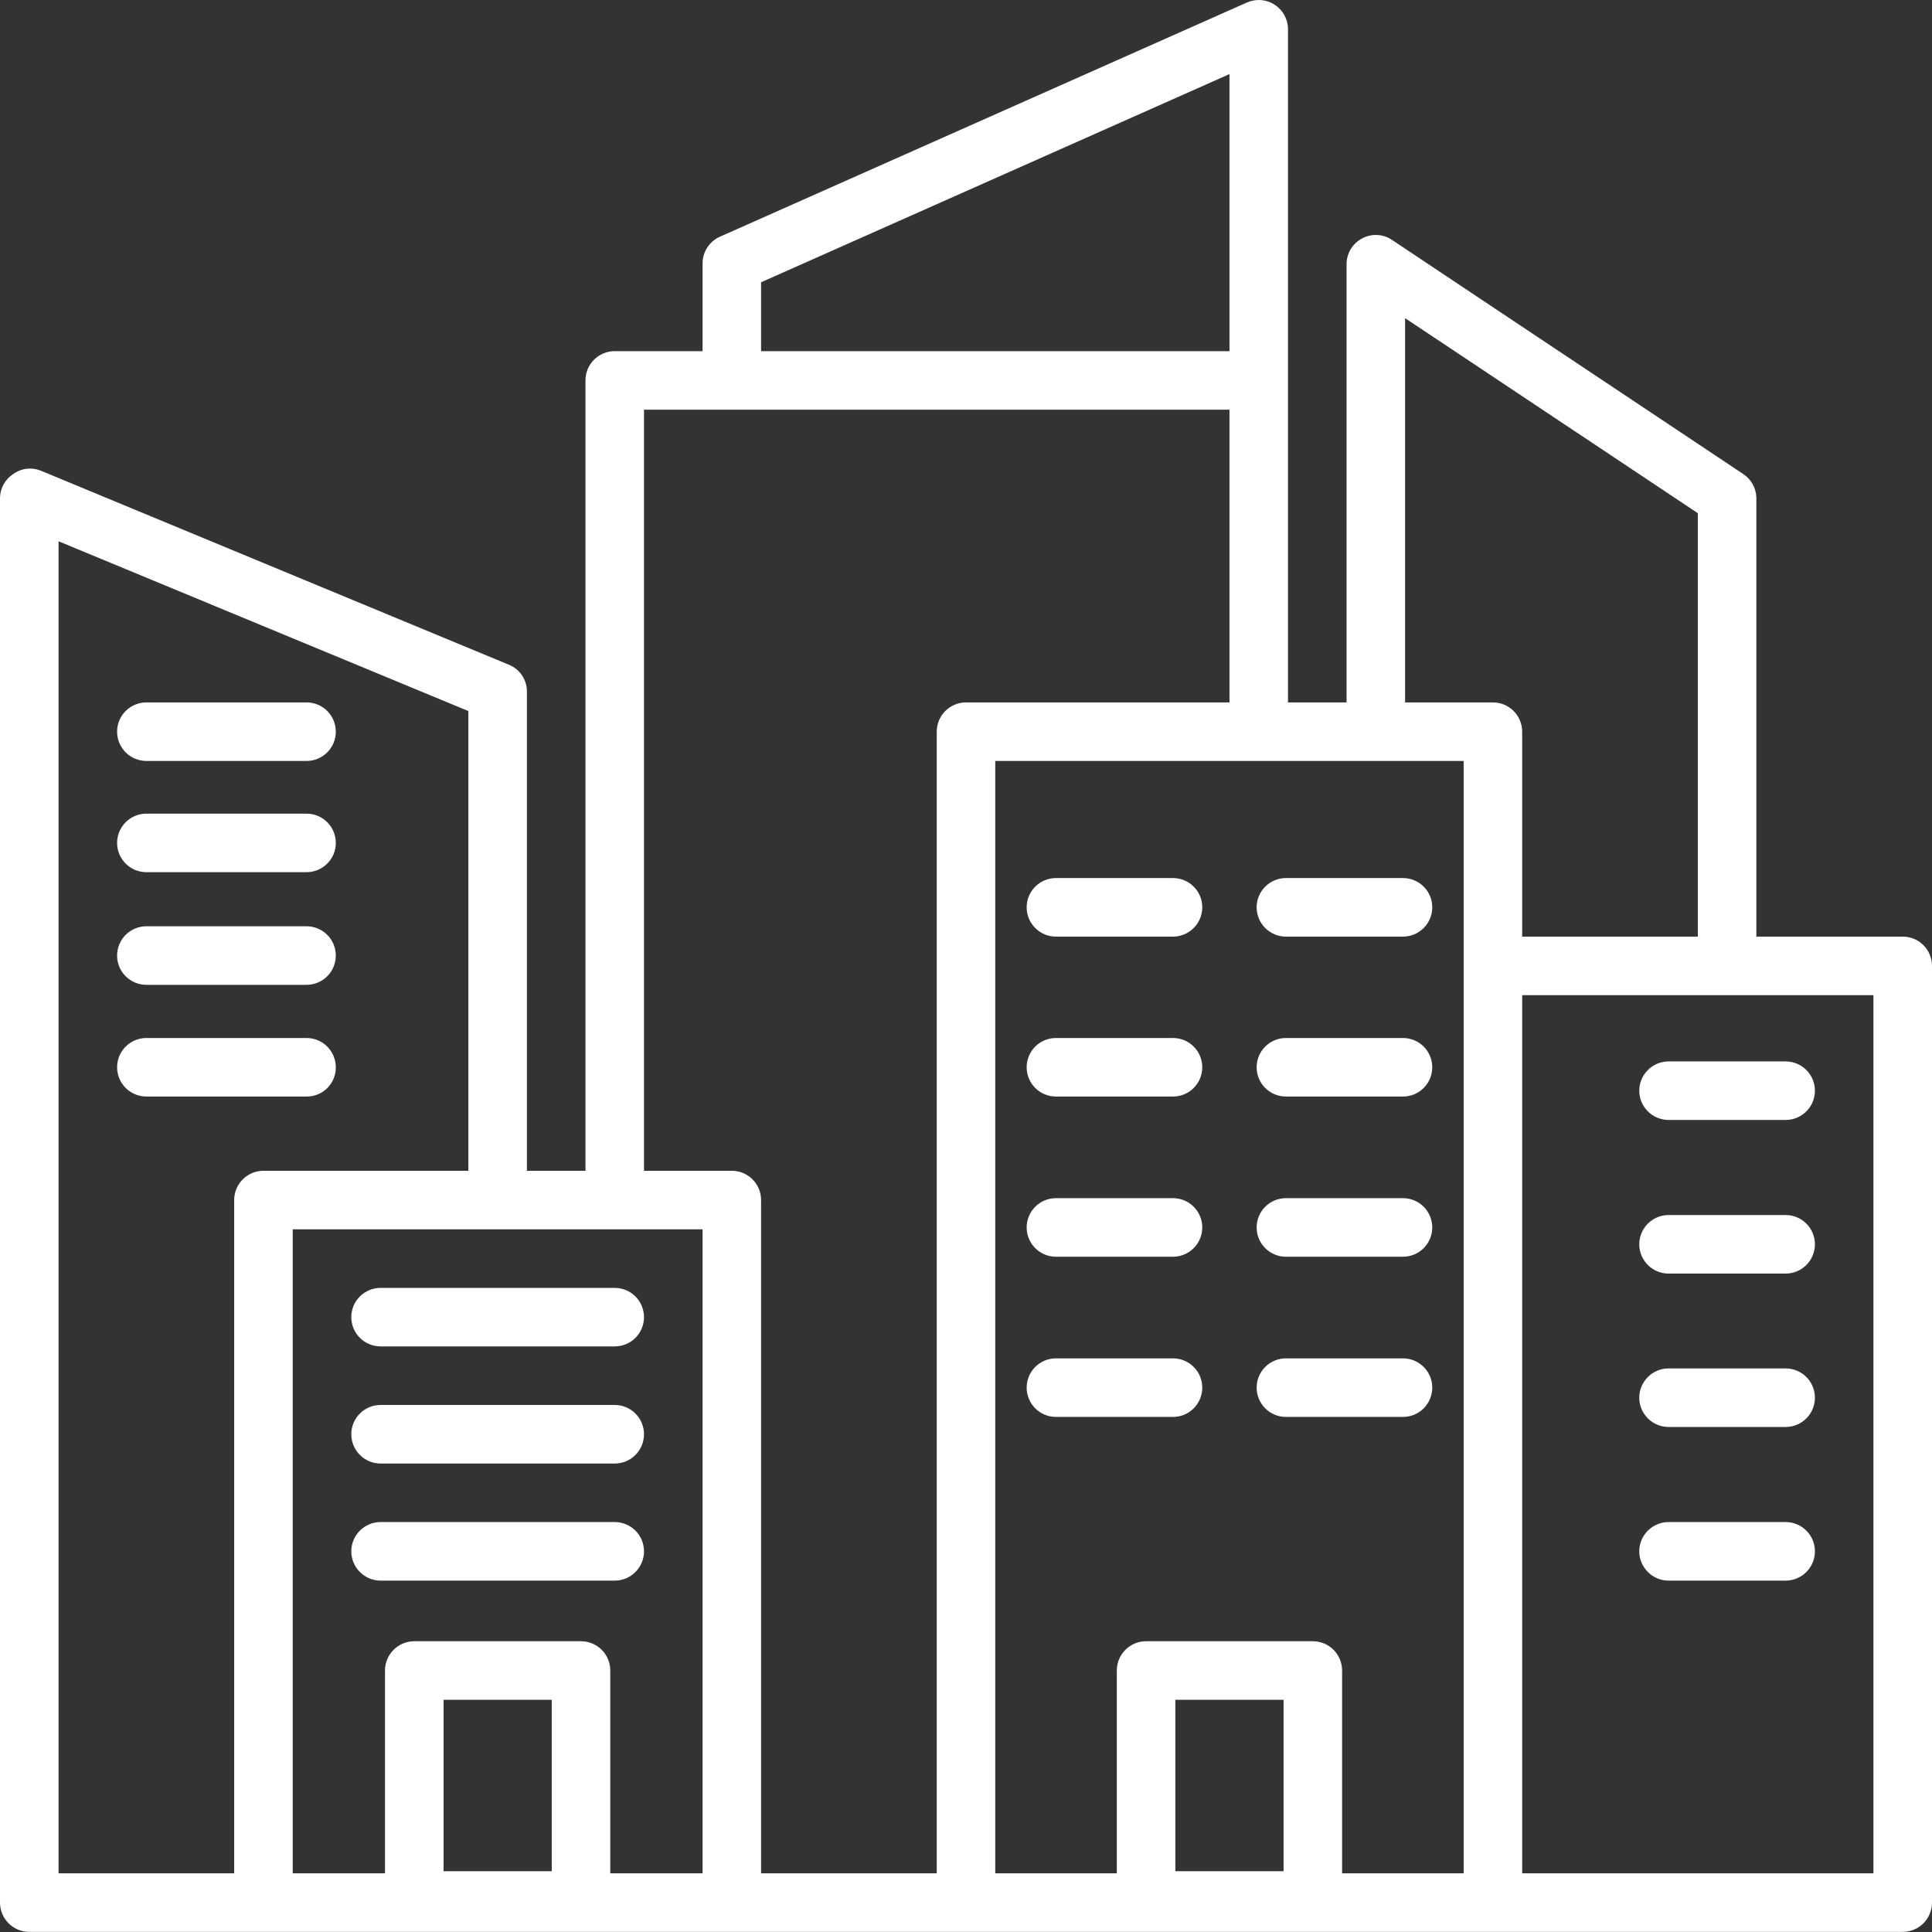 <svg width="48" height="48" viewBox="0 0 48 48" fill="none" xmlns="http://www.w3.org/2000/svg">
<rect x="0" y="0" width="48" height="48" fill="#333333" stroke="none"/>
<path d="M47.273 23.27H43.636V12.36C43.633 12.244 43.602 12.131 43.545 12.03C43.488 11.928 43.408 11.842 43.311 11.778L34.583 5.96C34.474 5.887 34.347 5.844 34.216 5.838C34.084 5.832 33.954 5.862 33.839 5.925C33.722 5.987 33.625 6.079 33.557 6.192C33.49 6.305 33.454 6.434 33.455 6.565V17.451H32V0.724C32 0.604 31.969 0.485 31.911 0.379C31.854 0.273 31.771 0.184 31.67 0.118C31.569 0.052 31.453 0.012 31.333 0.002C31.213 -0.007 31.092 0.013 30.982 0.061L17.891 5.879C17.762 5.935 17.652 6.028 17.574 6.146C17.497 6.263 17.455 6.401 17.455 6.542V8.724H15.273C15.08 8.724 14.895 8.801 14.758 8.937C14.622 9.073 14.546 9.258 14.546 9.451V29.088H13.091V17.184C13.092 17.04 13.05 16.899 12.97 16.78C12.89 16.661 12.776 16.568 12.643 16.515L1.007 11.691C0.895 11.647 0.774 11.632 0.655 11.647C0.536 11.662 0.423 11.708 0.326 11.778C0.229 11.842 0.148 11.928 0.092 12.03C0.035 12.131 0.003 12.244 0 12.36V47.27C0 47.462 0.077 47.647 0.213 47.784C0.349 47.92 0.534 47.997 0.727 47.997H47.273C47.466 47.997 47.651 47.92 47.787 47.784C47.923 47.647 48 47.462 48 47.27V23.997C48 23.804 47.923 23.619 47.787 23.483C47.651 23.346 47.466 23.27 47.273 23.27V23.27ZM34.909 7.904L42.182 12.75V23.27H37.818V18.178C37.818 17.986 37.742 17.801 37.605 17.664C37.469 17.528 37.284 17.451 37.091 17.451H34.909V7.904ZM18.909 7.013L30.546 1.841V8.724H18.909V7.013ZM5.818 29.815V46.542H1.455V13.448L11.636 17.666V29.088H6.545C6.353 29.088 6.168 29.164 6.031 29.301C5.895 29.437 5.818 29.622 5.818 29.815V29.815ZM7.273 30.542H17.455V46.542H15.162V41.504C15.162 41.311 15.086 41.126 14.949 40.989C14.813 40.853 14.628 40.776 14.435 40.776H10.292C10.1 40.776 9.915 40.853 9.778 40.989C9.642 41.126 9.565 41.311 9.565 41.504V46.542H7.273V30.542ZM11.02 46.49V42.231H13.708V46.49H11.02ZM23.273 18.178V46.542H18.909V29.815C18.909 29.622 18.832 29.437 18.696 29.301C18.56 29.164 18.375 29.088 18.182 29.088H16V10.178H30.546V17.451H24C23.807 17.451 23.622 17.528 23.486 17.664C23.349 17.801 23.273 17.986 23.273 18.178V18.178ZM24.727 18.906H36.364V46.542H33.344V41.504C33.344 41.311 33.267 41.126 33.131 40.989C32.995 40.853 32.81 40.776 32.617 40.776H28.474C28.281 40.776 28.096 40.853 27.96 40.989C27.823 41.126 27.747 41.311 27.747 41.504V46.542H24.727V18.906ZM29.201 46.49V42.231H31.89V46.49H29.201ZM46.545 46.542H37.818V24.724H46.545V46.542Z" fill="white"/>
<path d="M26.234 23.27H29.143C29.336 23.27 29.521 23.193 29.657 23.056C29.794 22.92 29.87 22.735 29.87 22.542C29.87 22.349 29.794 22.164 29.657 22.028C29.521 21.892 29.336 21.815 29.143 21.815H26.234C26.041 21.815 25.856 21.892 25.72 22.028C25.584 22.164 25.507 22.349 25.507 22.542C25.507 22.735 25.584 22.92 25.72 23.056C25.856 23.193 26.041 23.27 26.234 23.27V23.27Z" fill="white"/>
<path d="M31.948 23.27H34.857C35.05 23.27 35.235 23.193 35.371 23.056C35.508 22.92 35.584 22.735 35.584 22.542C35.584 22.349 35.508 22.164 35.371 22.028C35.235 21.892 35.05 21.815 34.857 21.815H31.948C31.755 21.815 31.57 21.892 31.434 22.028C31.297 22.164 31.221 22.349 31.221 22.542C31.221 22.735 31.297 22.92 31.434 23.056C31.57 23.193 31.755 23.27 31.948 23.27V23.27Z" fill="white"/>
<path d="M26.234 27.243H29.143C29.336 27.243 29.521 27.167 29.657 27.03C29.794 26.894 29.87 26.709 29.87 26.516C29.87 26.323 29.794 26.138 29.657 26.002C29.521 25.865 29.336 25.789 29.143 25.789H26.234C26.041 25.789 25.856 25.865 25.72 26.002C25.584 26.138 25.507 26.323 25.507 26.516C25.507 26.709 25.584 26.894 25.72 27.03C25.856 27.167 26.041 27.243 26.234 27.243V27.243Z" fill="white"/>
<path d="M31.948 27.243H34.857C35.05 27.243 35.235 27.167 35.371 27.03C35.508 26.894 35.584 26.709 35.584 26.516C35.584 26.323 35.508 26.138 35.371 26.002C35.235 25.865 35.05 25.789 34.857 25.789H31.948C31.755 25.789 31.57 25.865 31.434 26.002C31.297 26.138 31.221 26.323 31.221 26.516C31.221 26.709 31.297 26.894 31.434 27.03C31.57 27.167 31.755 27.243 31.948 27.243V27.243Z" fill="white"/>
<path d="M26.234 31.223H29.143C29.336 31.223 29.521 31.146 29.657 31.01C29.794 30.873 29.87 30.689 29.87 30.496C29.87 30.303 29.794 30.118 29.657 29.981C29.521 29.845 29.336 29.768 29.143 29.768H26.234C26.041 29.768 25.856 29.845 25.72 29.981C25.584 30.118 25.507 30.303 25.507 30.496C25.507 30.689 25.584 30.873 25.72 31.01C25.856 31.146 26.041 31.223 26.234 31.223V31.223Z" fill="white"/>
<path d="M31.948 31.223H34.857C35.05 31.223 35.235 31.146 35.371 31.01C35.508 30.873 35.584 30.689 35.584 30.496C35.584 30.303 35.508 30.118 35.371 29.981C35.235 29.845 35.05 29.768 34.857 29.768H31.948C31.755 29.768 31.57 29.845 31.434 29.981C31.297 30.118 31.221 30.303 31.221 30.496C31.221 30.689 31.297 30.873 31.434 31.01C31.57 31.146 31.755 31.223 31.948 31.223V31.223Z" fill="white"/>
<path d="M29.143 35.203C29.336 35.203 29.521 35.126 29.657 34.99C29.794 34.853 29.87 34.668 29.87 34.475C29.87 34.282 29.794 34.097 29.657 33.961C29.521 33.825 29.336 33.748 29.143 33.748H26.234C26.041 33.748 25.856 33.825 25.72 33.961C25.584 34.097 25.507 34.282 25.507 34.475C25.507 34.668 25.584 34.853 25.72 34.99C25.856 35.126 26.041 35.203 26.234 35.203H29.143Z" fill="white"/>
<path d="M31.948 35.203H34.857C35.05 35.203 35.235 35.126 35.371 34.99C35.508 34.853 35.584 34.668 35.584 34.475C35.584 34.282 35.508 34.097 35.371 33.961C35.235 33.825 35.05 33.748 34.857 33.748H31.948C31.755 33.748 31.57 33.825 31.434 33.961C31.297 34.097 31.221 34.282 31.221 34.475C31.221 34.668 31.297 34.853 31.434 34.99C31.57 35.126 31.755 35.203 31.948 35.203V35.203Z" fill="white"/>
<path d="M9.455 33.451H15.273C15.466 33.451 15.651 33.375 15.787 33.238C15.924 33.102 16 32.917 16 32.724C16 32.531 15.924 32.346 15.787 32.21C15.651 32.074 15.466 31.997 15.273 31.997H9.455C9.262 31.997 9.077 32.074 8.941 32.21C8.804 32.346 8.728 32.531 8.728 32.724C8.728 32.917 8.804 33.102 8.941 33.238C9.077 33.375 9.262 33.451 9.455 33.451Z" fill="white"/>
<path d="M9.455 36.361H15.273C15.466 36.361 15.651 36.284 15.787 36.148C15.924 36.011 16 35.826 16 35.633C16 35.44 15.924 35.255 15.787 35.119C15.651 34.983 15.466 34.906 15.273 34.906H9.455C9.262 34.906 9.077 34.983 8.941 35.119C8.804 35.255 8.728 35.44 8.728 35.633C8.728 35.826 8.804 36.011 8.941 36.148C9.077 36.284 9.262 36.361 9.455 36.361Z" fill="white"/>
<path d="M15.273 39.27C15.466 39.27 15.651 39.193 15.787 39.056C15.924 38.92 16 38.735 16 38.542C16 38.349 15.924 38.164 15.787 38.028C15.651 37.892 15.466 37.815 15.273 37.815H9.455C9.262 37.815 9.077 37.892 8.941 38.028C8.804 38.164 8.728 38.349 8.728 38.542C8.728 38.735 8.804 38.92 8.941 39.056C9.077 39.193 9.262 39.27 9.455 39.27H15.273Z" fill="white"/>
<path d="M3.636 18.906H7.616C7.809 18.906 7.994 18.829 8.13 18.693C8.267 18.556 8.343 18.371 8.343 18.178C8.343 17.986 8.267 17.801 8.13 17.664C7.994 17.528 7.809 17.451 7.616 17.451H3.636C3.444 17.451 3.259 17.528 3.122 17.664C2.986 17.801 2.909 17.986 2.909 18.178C2.909 18.371 2.986 18.556 3.122 18.693C3.259 18.829 3.444 18.906 3.636 18.906Z" fill="white"/>
<path d="M3.636 21.669H7.616C7.809 21.669 7.994 21.593 8.13 21.456C8.267 21.32 8.343 21.135 8.343 20.942C8.343 20.749 8.267 20.564 8.13 20.428C7.994 20.291 7.809 20.215 7.616 20.215H3.636C3.444 20.215 3.259 20.291 3.122 20.428C2.986 20.564 2.909 20.749 2.909 20.942C2.909 21.135 2.986 21.32 3.122 21.456C3.259 21.593 3.444 21.669 3.636 21.669V21.669Z" fill="white"/>
<path d="M3.636 24.468H7.616C7.809 24.468 7.994 24.391 8.13 24.255C8.267 24.119 8.343 23.934 8.343 23.741C8.343 23.548 8.267 23.363 8.13 23.226C7.994 23.09 7.809 23.013 7.616 23.013H3.636C3.444 23.013 3.259 23.09 3.122 23.226C2.986 23.363 2.909 23.548 2.909 23.741C2.909 23.934 2.986 24.119 3.122 24.255C3.259 24.391 3.444 24.468 3.636 24.468Z" fill="white"/>
<path d="M8.343 26.516C8.343 26.323 8.267 26.138 8.13 26.002C7.994 25.865 7.809 25.789 7.616 25.789H3.636C3.444 25.789 3.259 25.865 3.122 26.002C2.986 26.138 2.909 26.323 2.909 26.516C2.909 26.709 2.986 26.894 3.122 27.03C3.259 27.167 3.444 27.243 3.636 27.243H7.616C7.712 27.244 7.807 27.226 7.895 27.19C7.984 27.153 8.064 27.1 8.132 27.032C8.2 26.964 8.253 26.884 8.29 26.795C8.326 26.707 8.344 26.612 8.343 26.516V26.516Z" fill="white"/>
<path d="M40.727 27.098C40.727 27.291 40.804 27.476 40.941 27.612C41.077 27.748 41.262 27.825 41.455 27.825H44.364C44.557 27.825 44.742 27.748 44.878 27.612C45.015 27.476 45.091 27.291 45.091 27.098C45.091 26.905 45.015 26.72 44.878 26.584C44.742 26.447 44.557 26.371 44.364 26.371H41.455C41.262 26.371 41.077 26.447 40.941 26.584C40.804 26.72 40.727 26.905 40.727 27.098Z" fill="white"/>
<path d="M44.364 30.187H41.455C41.262 30.187 41.077 30.264 40.941 30.4C40.804 30.537 40.727 30.722 40.727 30.915C40.727 31.107 40.804 31.292 40.941 31.429C41.077 31.565 41.262 31.642 41.455 31.642H44.364C44.557 31.642 44.742 31.565 44.878 31.429C45.015 31.292 45.091 31.107 45.091 30.915C45.091 30.722 45.015 30.537 44.878 30.4C44.742 30.264 44.557 30.187 44.364 30.187V30.187Z" fill="white"/>
<path d="M44.364 33.998H41.455C41.262 33.998 41.077 34.075 40.941 34.211C40.804 34.348 40.727 34.533 40.727 34.726C40.727 34.918 40.804 35.103 40.941 35.24C41.077 35.376 41.262 35.453 41.455 35.453H44.364C44.557 35.453 44.742 35.376 44.878 35.24C45.015 35.103 45.091 34.918 45.091 34.726C45.091 34.533 45.015 34.348 44.878 34.211C44.742 34.075 44.557 33.998 44.364 33.998Z" fill="white"/>
<path d="M44.364 37.815H41.455C41.262 37.815 41.077 37.892 40.941 38.028C40.804 38.164 40.727 38.349 40.727 38.542C40.727 38.735 40.804 38.92 40.941 39.056C41.077 39.193 41.262 39.27 41.455 39.27H44.364C44.557 39.27 44.742 39.193 44.878 39.056C45.015 38.92 45.091 38.735 45.091 38.542C45.091 38.349 45.015 38.164 44.878 38.028C44.742 37.892 44.557 37.815 44.364 37.815Z" fill="white"/>
</svg>
